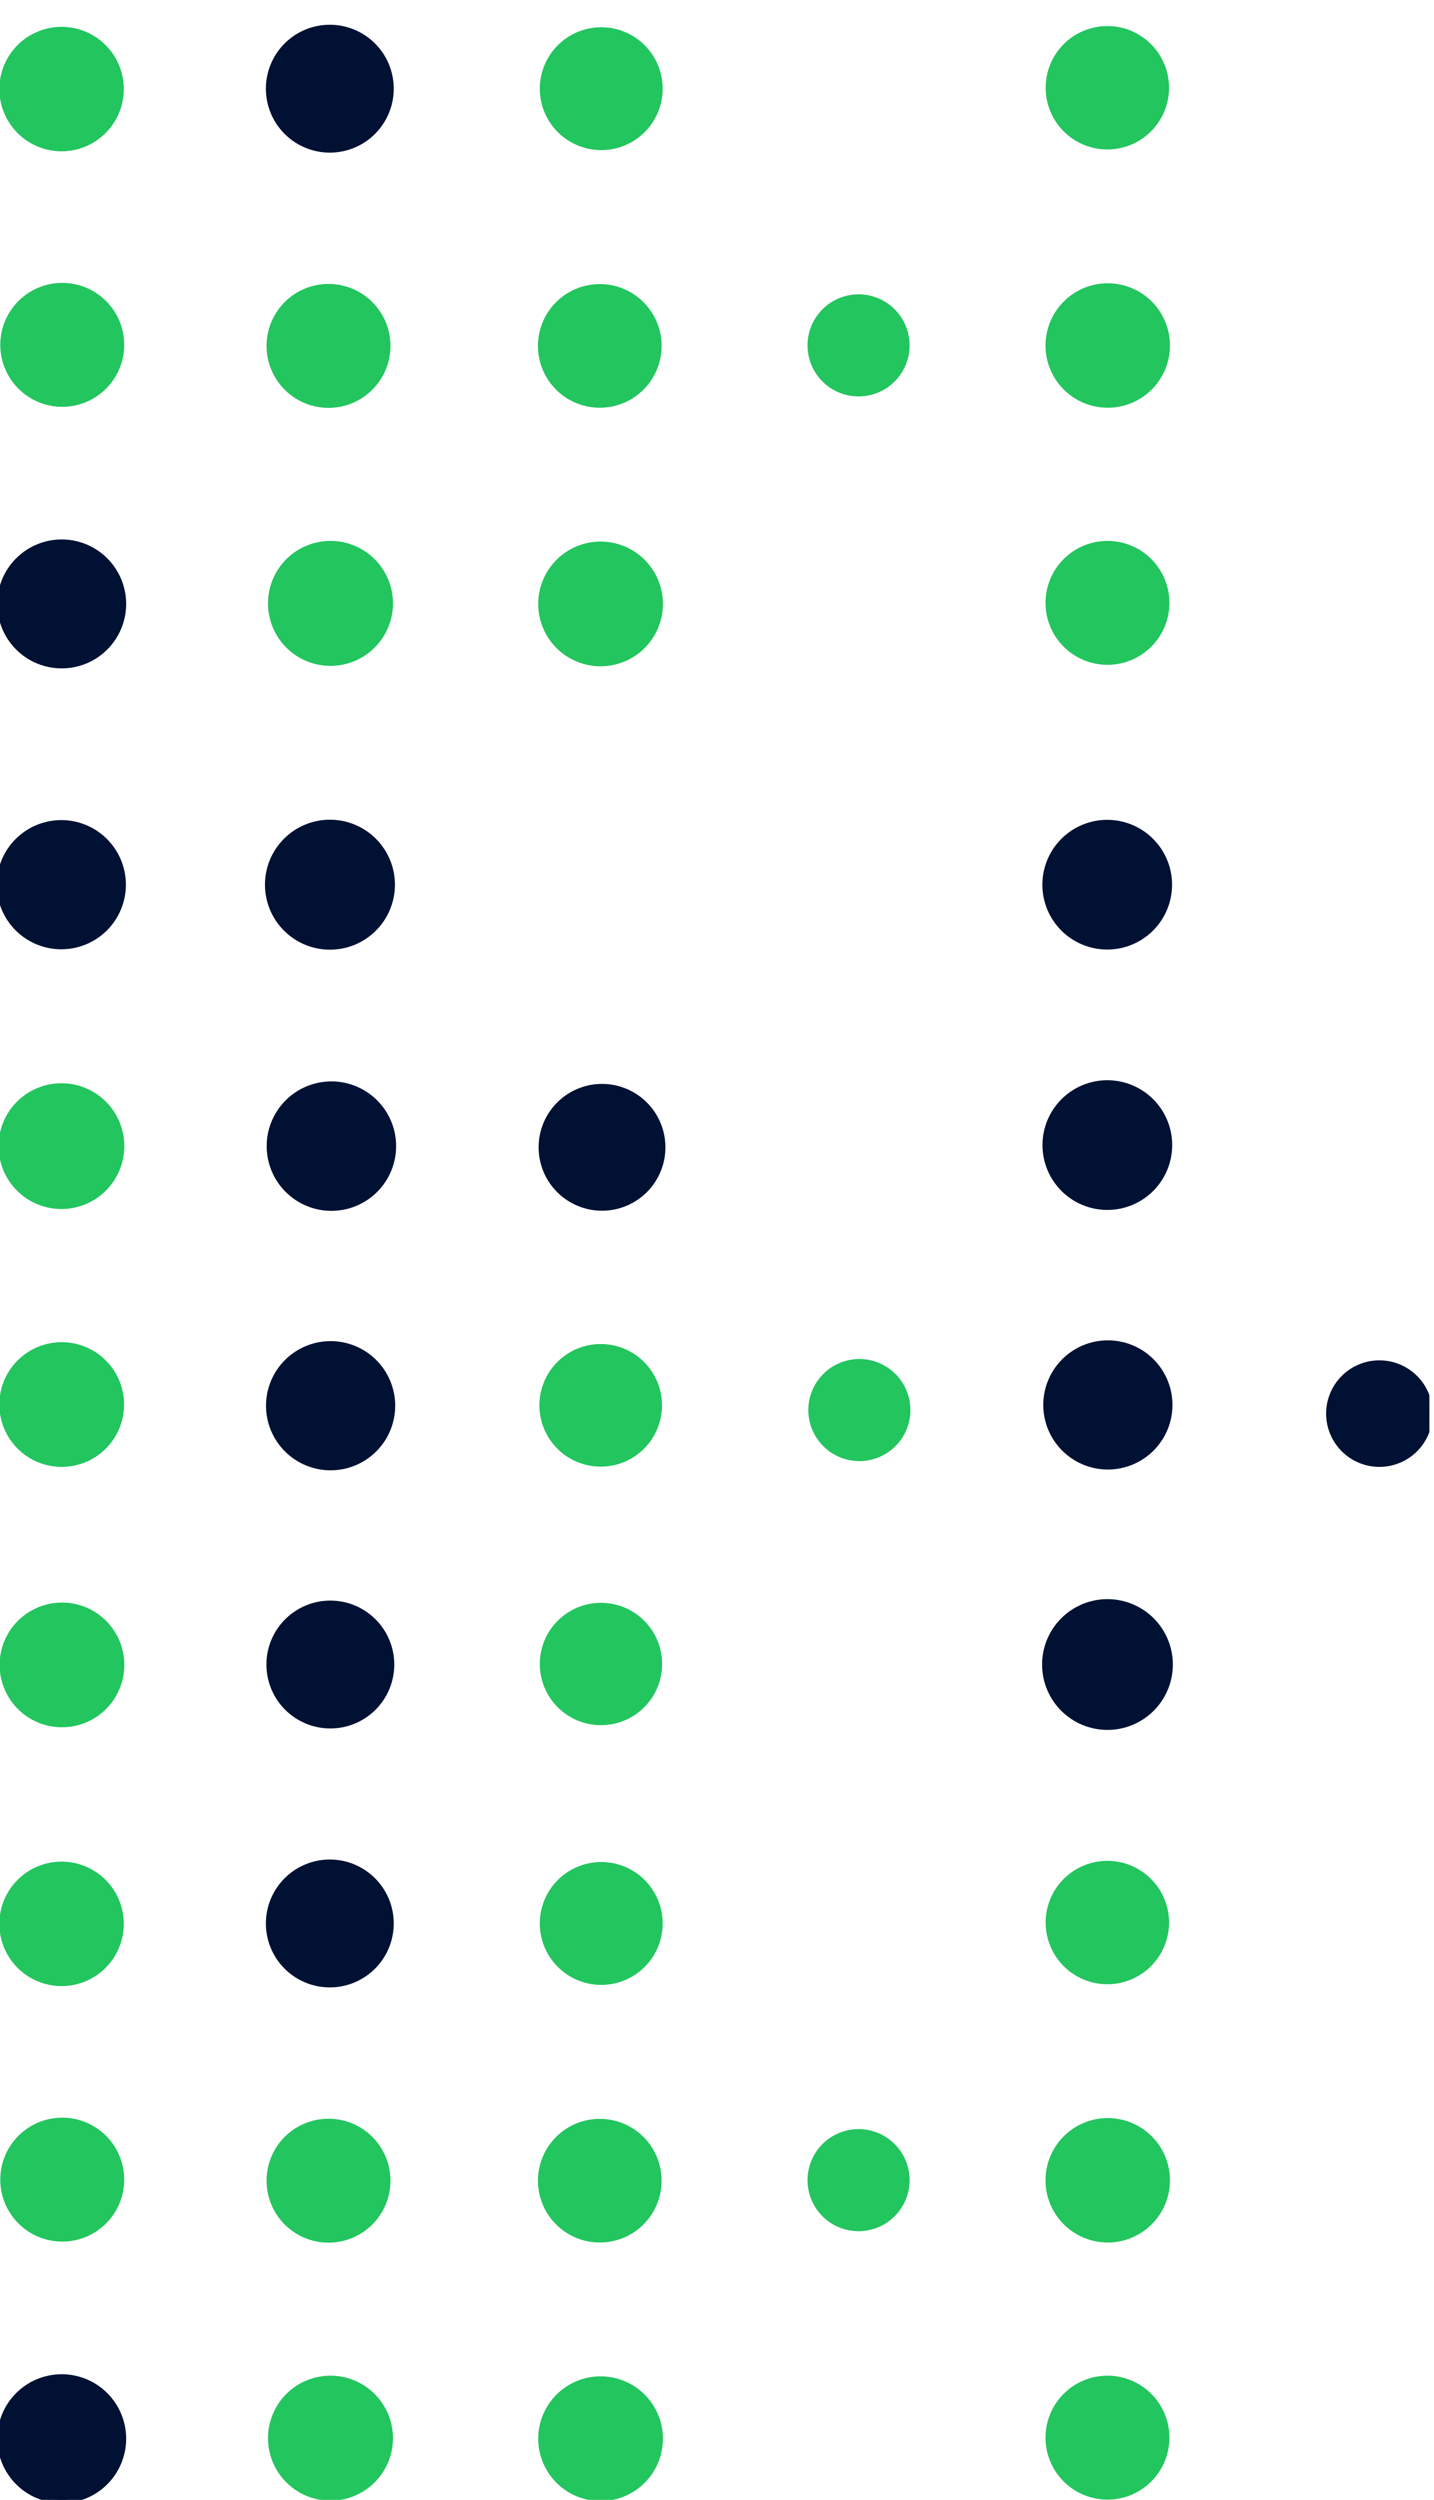 <svg width="109" height="190" viewBox="0 0 109 190" fill="none" xmlns="http://www.w3.org/2000/svg">
<g clip-path="url(#clip0_13475_1305)">
<path d="M9.34 185.35C9.34 185.961 9.22 186.565 8.986 187.129C8.752 187.694 8.41 188.206 7.978 188.638C7.546 189.07 7.034 189.412 6.47 189.646C5.905 189.88 5.301 190 4.69 190C3.457 190 2.274 189.51 1.402 188.638C0.53 187.766 0.04 186.583 0.04 185.35C0.04 184.117 0.53 182.934 1.402 182.062C2.274 181.19 3.457 180.7 4.69 180.7C5.301 180.7 5.905 180.82 6.47 181.054C7.034 181.288 7.546 181.63 7.978 182.062C8.41 182.494 8.752 183.006 8.986 183.571C9.22 184.135 9.34 184.739 9.34 185.35Z" stroke="#001133" stroke-width="0.5"/>
<path d="M29.62 185.31C29.62 186.504 29.146 187.648 28.302 188.492C27.458 189.336 26.314 189.81 25.12 189.81C23.927 189.81 22.782 189.336 21.938 188.492C21.094 187.648 20.62 186.504 20.62 185.31C20.62 184.117 21.094 182.972 21.938 182.128C22.782 181.284 23.927 180.81 25.12 180.81C26.314 180.81 27.458 181.284 28.302 182.128C29.146 182.972 29.62 184.117 29.62 185.31Z" stroke="#22C55E" stroke-width="0.5"/>
<path d="M50.14 185.35C50.14 186.541 49.667 187.683 48.825 188.525C47.983 189.367 46.841 189.84 45.65 189.84C45.06 189.84 44.477 189.724 43.932 189.499C43.387 189.273 42.892 188.942 42.475 188.525C42.058 188.108 41.728 187.613 41.502 187.069C41.276 186.524 41.16 185.94 41.16 185.35C41.16 184.761 41.276 184.177 41.502 183.632C41.728 183.087 42.058 182.592 42.475 182.175C42.892 181.758 43.387 181.428 43.932 181.202C44.477 180.976 45.06 180.86 45.65 180.86C46.841 180.86 47.983 181.333 48.825 182.175C49.667 183.017 50.14 184.16 50.14 185.35Z" stroke="#22C55E" stroke-width="0.5"/>
<path d="M88.64 185.27C88.64 186.453 88.17 187.587 87.333 188.424C86.497 189.26 85.363 189.73 84.18 189.73C82.997 189.73 81.862 189.26 81.026 188.424C80.19 187.587 79.72 186.453 79.72 185.27C79.72 184.684 79.835 184.104 80.059 183.563C80.283 183.022 80.612 182.53 81.026 182.116C81.44 181.702 81.932 181.374 82.473 181.149C83.014 180.925 83.594 180.81 84.18 180.81C84.765 180.81 85.345 180.925 85.886 181.149C86.428 181.374 86.919 181.702 87.333 182.116C87.748 182.53 88.076 183.022 88.3 183.563C88.524 184.104 88.64 184.684 88.64 185.27Z" stroke="#22C55E" stroke-width="0.5"/>
<path d="M29.43 165.74C29.43 166.923 28.96 168.057 28.123 168.893C27.287 169.73 26.153 170.2 24.97 170.2C23.787 170.2 22.652 169.73 21.816 168.893C20.98 168.057 20.51 166.923 20.51 165.74C20.51 164.557 20.98 163.422 21.816 162.586C22.652 161.75 23.787 161.28 24.97 161.28C26.153 161.28 27.287 161.75 28.123 162.586C28.96 163.422 29.43 164.557 29.43 165.74Z" stroke="#22C55E" stroke-width="0.5"/>
<path d="M50.04 165.74C50.04 166.324 49.925 166.903 49.701 167.443C49.477 167.983 49.15 168.473 48.736 168.887C48.323 169.3 47.833 169.628 47.293 169.851C46.753 170.075 46.174 170.19 45.59 170.19C44.409 170.19 43.278 169.721 42.443 168.887C41.608 168.052 41.14 166.92 41.14 165.74C41.14 164.56 41.608 163.428 42.443 162.593C43.278 161.759 44.409 161.29 45.59 161.29C46.174 161.29 46.753 161.405 47.293 161.629C47.833 161.852 48.323 162.18 48.736 162.593C49.15 163.007 49.477 163.497 49.701 164.037C49.925 164.577 50.04 165.156 50.04 165.74Z" stroke="#22C55E" stroke-width="0.5"/>
<path d="M9.191 165.66C9.191 166.843 8.721 167.977 7.884 168.814C7.048 169.65 5.913 170.12 4.731 170.12C3.548 170.12 2.413 169.65 1.577 168.814C0.74 167.977 0.271 166.843 0.271 165.66C0.271 164.477 0.74 163.343 1.577 162.506C2.413 161.67 3.548 161.2 4.731 161.2C5.913 161.2 7.048 161.67 7.884 162.506C8.721 163.343 9.191 164.477 9.191 165.66Z" stroke="#22C55E" stroke-width="0.5"/>
<path d="M88.68 165.71C88.68 166.898 88.208 168.038 87.368 168.878C86.527 169.718 85.388 170.19 84.2 170.19C83.012 170.19 81.872 169.718 81.032 168.878C80.192 168.038 79.72 166.898 79.72 165.71C79.72 164.522 80.192 163.382 81.032 162.542C81.872 161.702 83.012 161.23 84.2 161.23C85.388 161.23 86.527 161.702 87.368 162.542C88.208 163.382 88.68 164.522 88.68 165.71Z" stroke="#22C55E" stroke-width="0.5"/>
<path d="M68.89 165.7C68.89 166.663 68.508 167.586 67.827 168.267C67.146 168.948 66.223 169.33 65.26 169.33C64.297 169.33 63.374 168.948 62.693 168.267C62.012 167.586 61.63 166.663 61.63 165.7C61.63 164.737 62.012 163.814 62.693 163.133C63.374 162.453 64.297 162.07 65.26 162.07C66.223 162.07 67.146 162.453 67.827 163.133C68.508 163.814 68.89 164.737 68.89 165.7Z" stroke="#22C55E" stroke-width="0.5"/>
<path d="M9.16 146.22C9.16 147.408 8.688 148.547 7.848 149.388C7.008 150.228 5.868 150.7 4.68 150.7C3.492 150.7 2.353 150.228 1.512 149.388C0.672 148.547 0.2 147.408 0.2 146.22C0.2 145.631 0.316 145.049 0.541 144.505C0.766 143.962 1.096 143.468 1.512 143.052C1.928 142.636 2.422 142.306 2.966 142.081C3.509 141.856 4.092 141.74 4.68 141.74C5.269 141.74 5.851 141.856 6.395 142.081C6.938 142.306 7.432 142.636 7.848 143.052C8.264 143.468 8.594 143.962 8.819 144.505C9.044 145.049 9.16 145.631 9.16 146.22Z" stroke="#22C55E" stroke-width="0.5"/>
<path d="M29.68 146.19C29.68 147.413 29.194 148.586 28.33 149.45C27.465 150.315 26.293 150.8 25.07 150.8C23.847 150.8 22.675 150.315 21.81 149.45C20.946 148.586 20.46 147.413 20.46 146.19C20.46 144.968 20.946 143.795 21.81 142.931C22.675 142.066 23.847 141.58 25.07 141.58C26.293 141.58 27.465 142.066 28.33 142.931C29.194 143.795 29.68 144.968 29.68 146.19Z" stroke="#001133" stroke-width="0.5"/>
<path d="M50.12 146.19C50.12 146.77 50.006 147.345 49.784 147.881C49.562 148.418 49.236 148.905 48.826 149.315C48.415 149.726 47.928 150.051 47.392 150.273C46.855 150.496 46.281 150.61 45.7 150.61C44.528 150.61 43.404 150.144 42.575 149.315C41.746 148.486 41.28 147.362 41.28 146.19C41.28 145.609 41.395 145.035 41.617 144.498C41.839 143.962 42.164 143.475 42.575 143.064C42.985 142.654 43.473 142.328 44.009 142.106C44.545 141.884 45.12 141.77 45.7 141.77C46.281 141.77 46.855 141.884 47.392 142.106C47.928 142.328 48.415 142.654 48.826 143.064C49.236 143.475 49.562 143.962 49.784 144.498C50.006 145.035 50.12 145.609 50.12 146.19Z" stroke="#22C55E" stroke-width="0.5"/>
<path d="M88.611 146.12C88.611 147.298 88.143 148.427 87.31 149.26C86.477 150.092 85.348 150.56 84.171 150.56C82.993 150.56 81.864 150.092 81.031 149.26C80.198 148.427 79.731 147.298 79.731 146.12C79.731 144.942 80.198 143.813 81.031 142.981C81.864 142.148 82.993 141.68 84.171 141.68C85.348 141.68 86.477 142.148 87.31 142.981C88.143 143.813 88.611 144.942 88.611 146.12Z" stroke="#22C55E" stroke-width="0.5"/>
<path d="M88.9 126.51C88.9 127.13 88.778 127.744 88.541 128.316C88.303 128.889 87.956 129.409 87.517 129.848C87.079 130.286 86.559 130.633 85.986 130.871C85.414 131.108 84.8 131.23 84.18 131.23C83.56 131.23 82.946 131.108 82.374 130.871C81.801 130.633 81.281 130.286 80.842 129.848C80.404 129.409 80.056 128.889 79.819 128.316C79.582 127.744 79.46 127.13 79.46 126.51C79.46 125.258 79.957 124.058 80.842 123.172C81.728 122.287 82.928 121.79 84.18 121.79C85.432 121.79 86.632 122.287 87.517 123.172C88.403 124.058 88.9 125.258 88.9 126.51Z" stroke="#001133" stroke-width="0.5"/>
<path d="M9.2 126.54C9.2 127.129 9.084 127.713 8.858 128.258C8.632 128.803 8.302 129.298 7.885 129.715C7.468 130.132 6.973 130.462 6.428 130.688C5.883 130.914 5.299 131.03 4.71 131.03C4.12 131.03 3.536 130.914 2.991 130.688C2.447 130.462 1.952 130.132 1.535 129.715C1.118 129.298 0.787 128.803 0.562 128.258C0.336 127.713 0.22 127.129 0.22 126.54C0.22 125.349 0.693 124.207 1.535 123.365C2.377 122.523 3.519 122.05 4.71 122.05C5.901 122.05 7.043 122.523 7.885 123.365C8.727 124.207 9.2 125.349 9.2 126.54Z" stroke="#22C55E" stroke-width="0.5"/>
<path d="M29.72 126.51C29.72 127.733 29.234 128.905 28.37 129.77C27.505 130.634 26.333 131.12 25.11 131.12C23.887 131.12 22.715 130.634 21.85 129.77C20.986 128.905 20.5 127.733 20.5 126.51C20.5 125.287 20.986 124.115 21.85 123.25C22.715 122.386 23.887 121.9 25.11 121.9C26.333 121.9 27.505 122.386 28.37 123.25C29.234 124.115 29.72 125.287 29.72 126.51Z" stroke="#001133" stroke-width="0.5"/>
<path d="M50.08 126.47C50.08 127.637 49.617 128.756 48.791 129.581C47.966 130.407 46.847 130.87 45.68 130.87C44.513 130.87 43.394 130.407 42.569 129.581C41.744 128.756 41.28 127.637 41.28 126.47C41.28 125.303 41.744 124.184 42.569 123.359C43.394 122.534 44.513 122.07 45.68 122.07C46.847 122.07 47.966 122.534 48.791 123.359C49.617 124.184 50.08 125.303 50.08 126.47Z" stroke="#22C55E" stroke-width="0.5"/>
<path d="M29.79 106.84C29.79 108.076 29.299 109.261 28.425 110.135C27.551 111.009 26.366 111.5 25.13 111.5C24.518 111.5 23.912 111.379 23.346 111.145C22.781 110.911 22.267 110.568 21.835 110.135C21.402 109.702 21.059 109.189 20.824 108.623C20.59 108.058 20.47 107.452 20.47 106.84C20.47 106.228 20.59 105.622 20.824 105.057C21.059 104.491 21.402 103.978 21.835 103.545C22.267 103.112 22.781 102.769 23.346 102.535C23.912 102.301 24.518 102.18 25.13 102.18C25.742 102.18 26.348 102.301 26.913 102.535C27.478 102.769 27.992 103.112 28.425 103.545C28.858 103.978 29.201 104.491 29.435 105.057C29.669 105.622 29.79 106.228 29.79 106.84Z" stroke="#001133" stroke-width="0.5"/>
<path d="M88.87 106.78C88.87 108.016 88.379 109.201 87.505 110.075C86.631 110.949 85.446 111.44 84.21 111.44C82.974 111.44 81.789 110.949 80.915 110.075C80.041 109.201 79.55 108.016 79.55 106.78C79.55 105.544 80.041 104.359 80.915 103.485C81.789 102.611 82.974 102.12 84.21 102.12C85.446 102.12 86.631 102.611 87.505 103.485C88.379 104.359 88.87 105.544 88.87 106.78Z" stroke="#001133" stroke-width="0.5"/>
<path d="M9.18 106.75C9.18 107.941 8.707 109.083 7.865 109.925C7.023 110.767 5.881 111.24 4.69 111.24C3.499 111.24 2.357 110.767 1.515 109.925C0.673 109.083 0.2 107.941 0.2 106.75C0.2 106.16 0.316 105.576 0.542 105.031C0.768 104.487 1.098 103.992 1.515 103.575C1.932 103.158 2.427 102.827 2.972 102.602C3.517 102.376 4.101 102.26 4.69 102.26C5.28 102.26 5.864 102.376 6.408 102.602C6.953 102.827 7.448 103.158 7.865 103.575C8.282 103.992 8.613 104.487 8.838 105.031C9.064 105.576 9.18 106.16 9.18 106.75Z" stroke="#22C55E" stroke-width="0.5"/>
<path d="M50.07 106.81C50.07 107.389 49.956 107.963 49.734 108.498C49.513 109.033 49.188 109.519 48.778 109.929C48.369 110.338 47.883 110.663 47.348 110.885C46.813 111.106 46.239 111.22 45.66 111.22C44.49 111.22 43.369 110.756 42.542 109.929C41.715 109.102 41.25 107.98 41.25 106.81C41.25 105.641 41.715 104.519 42.542 103.692C43.369 102.865 44.49 102.4 45.66 102.4C46.239 102.4 46.813 102.514 47.348 102.736C47.883 102.958 48.369 103.282 48.778 103.692C49.188 104.101 49.513 104.588 49.734 105.123C49.956 105.658 50.07 106.231 50.07 106.81Z" stroke="#22C55E" stroke-width="0.5"/>
<path d="M108.65 107.44C108.65 108.448 108.249 109.414 107.537 110.127C106.824 110.839 105.858 111.24 104.85 111.24C103.842 111.24 102.875 110.839 102.163 110.127C101.45 109.414 101.05 108.448 101.05 107.44C101.05 106.432 101.45 105.465 102.163 104.753C102.875 104.04 103.842 103.64 104.85 103.64C105.858 103.64 106.824 104.04 107.537 104.753C108.249 105.465 108.65 106.432 108.65 107.44Z" stroke="#001133" stroke-width="0.5"/>
<path d="M68.95 107.17C68.95 108.133 68.568 109.056 67.887 109.737C67.207 110.418 66.283 110.8 65.32 110.8C64.844 110.8 64.372 110.706 63.931 110.524C63.491 110.342 63.091 110.074 62.754 109.737C62.417 109.4 62.149 109 61.967 108.559C61.784 108.119 61.69 107.647 61.69 107.17C61.69 106.694 61.784 106.222 61.967 105.781C62.149 105.341 62.417 104.941 62.754 104.603C63.091 104.266 63.491 103.999 63.931 103.817C64.372 103.634 64.844 103.54 65.32 103.54C66.283 103.54 67.207 103.923 67.887 104.603C68.568 105.284 68.95 106.208 68.95 107.17Z" stroke="#22C55E" stroke-width="0.5"/>
<path d="M29.86 87.11C29.86 88.348 29.369 89.536 28.493 90.412C27.617 91.288 26.429 91.78 25.191 91.78C23.952 91.78 22.764 91.288 21.888 90.412C21.012 89.536 20.52 88.348 20.52 87.11C20.52 86.496 20.641 85.889 20.876 85.323C21.111 84.756 21.455 84.241 21.888 83.808C22.322 83.374 22.837 83.03 23.403 82.795C23.97 82.561 24.577 82.44 25.191 82.44C25.804 82.44 26.411 82.561 26.978 82.795C27.544 83.03 28.059 83.374 28.493 83.808C28.926 84.241 29.27 84.756 29.505 85.323C29.74 85.889 29.86 86.496 29.86 87.11Z" stroke="#001133" stroke-width="0.5"/>
<path d="M50.33 87.2C50.33 88.412 49.849 89.575 48.992 90.431C48.135 91.288 46.972 91.77 45.76 91.77C44.548 91.77 43.386 91.288 42.529 90.431C41.672 89.575 41.19 88.412 41.19 87.2C41.19 85.988 41.672 84.826 42.529 83.969C43.386 83.112 44.548 82.63 45.76 82.63C46.972 82.63 48.135 83.112 48.992 83.969C49.849 84.826 50.33 85.988 50.33 87.2Z" stroke="#001133" stroke-width="0.5"/>
<path d="M88.85 87.03C88.85 88.272 88.357 89.462 87.48 90.34C86.602 91.217 85.411 91.71 84.17 91.71C82.929 91.71 81.739 91.217 80.861 90.34C79.983 89.462 79.49 88.272 79.49 87.03C79.49 85.789 79.983 84.599 80.861 83.721C81.739 82.844 82.929 82.35 84.17 82.35C85.411 82.35 86.602 82.844 87.48 83.721C88.357 84.599 88.85 85.789 88.85 87.03Z" stroke="#001133" stroke-width="0.5"/>
<path d="M9.2 87.11C9.2 87.705 9.082 88.294 8.855 88.844C8.627 89.393 8.293 89.893 7.873 90.313C7.452 90.734 6.953 91.068 6.403 91.295C5.854 91.523 5.265 91.64 4.67 91.64C4.075 91.64 3.486 91.523 2.936 91.295C2.386 91.068 1.887 90.734 1.466 90.313C1.046 89.893 0.712 89.393 0.484 88.844C0.257 88.294 0.14 87.705 0.14 87.11C0.14 85.909 0.617 84.757 1.466 83.907C2.316 83.057 3.468 82.58 4.67 82.58C5.871 82.58 7.023 83.057 7.873 83.907C8.722 84.757 9.2 85.909 9.2 87.11Z" stroke="#22C55E" stroke-width="0.5"/>
<path d="M9.32 67.24C9.32 68.476 8.829 69.661 7.955 70.535C7.081 71.409 5.896 71.9 4.66 71.9C3.424 71.9 2.239 71.409 1.365 70.535C0.491 69.661 0 68.476 0 67.24C0 66.004 0.491 64.819 1.365 63.945C2.239 63.071 3.424 62.58 4.66 62.58C5.896 62.58 7.081 63.071 7.955 63.945C8.829 64.819 9.32 66.004 9.32 67.24Z" stroke="#001133" stroke-width="0.5"/>
<path d="M29.77 67.24C29.77 68.484 29.276 69.677 28.396 70.556C27.516 71.436 26.323 71.93 25.08 71.93C23.836 71.93 22.643 71.436 21.763 70.556C20.884 69.677 20.39 68.484 20.39 67.24C20.39 65.996 20.884 64.803 21.763 63.924C22.643 63.044 23.836 62.55 25.08 62.55C26.323 62.55 27.516 63.044 28.396 63.924C29.276 64.803 29.77 65.996 29.77 67.24Z" stroke="#001133" stroke-width="0.5"/>
<path d="M88.841 67.24C88.841 67.855 88.719 68.464 88.484 69.031C88.249 69.599 87.904 70.115 87.47 70.55C87.035 70.984 86.519 71.329 85.951 71.564C85.384 71.799 84.775 71.92 84.16 71.92C83.546 71.92 82.937 71.799 82.37 71.564C81.802 71.329 81.286 70.984 80.851 70.55C80.417 70.115 80.072 69.599 79.837 69.031C79.602 68.464 79.481 67.855 79.481 67.24C79.481 66.626 79.602 66.017 79.837 65.45C80.072 64.882 80.417 64.366 80.851 63.931C81.286 63.497 81.802 63.152 82.37 62.917C82.937 62.681 83.546 62.56 84.16 62.56C84.775 62.56 85.384 62.681 85.951 62.917C86.519 63.152 87.035 63.497 87.47 63.931C87.904 64.366 88.249 64.882 88.484 65.45C88.719 66.017 88.841 66.626 88.841 67.24Z" stroke="#001133" stroke-width="0.5"/>
<path d="M9.34 185.35C9.34 184.739 9.22 184.135 8.986 183.571C8.752 183.006 8.41 182.494 7.978 182.062C7.546 181.63 7.034 181.288 6.47 181.054C5.905 180.82 5.301 180.7 4.69 180.7C3.457 180.7 2.274 181.19 1.402 182.062C0.53 182.934 0.04 184.117 0.04 185.35C0.04 186.583 0.53 187.766 1.402 188.638C2.274 189.51 3.457 190 4.69 190C5.301 190 5.905 189.88 6.47 189.646C7.034 189.412 7.546 189.07 7.978 188.638C8.41 188.206 8.752 187.694 8.986 187.129C9.22 186.565 9.34 185.961 9.34 185.35Z" fill="#001133"/>
<path d="M29.62 185.31C29.62 184.117 29.146 182.972 28.302 182.128C27.458 181.284 26.314 180.81 25.12 180.81C23.927 180.81 22.782 181.284 21.938 182.128C21.094 182.972 20.62 184.117 20.62 185.31C20.62 186.504 21.094 187.648 21.938 188.492C22.782 189.336 23.927 189.81 25.12 189.81C26.314 189.81 27.458 189.336 28.302 188.492C29.146 187.648 29.62 186.504 29.62 185.31Z" fill="#22C55E"/>
<path d="M50.14 185.35C50.14 184.16 49.667 183.017 48.825 182.175C47.983 181.333 46.841 180.86 45.65 180.86C45.06 180.86 44.477 180.976 43.932 181.202C43.387 181.428 42.892 181.758 42.475 182.175C42.058 182.592 41.728 183.087 41.502 183.632C41.276 184.177 41.16 184.761 41.16 185.35C41.16 185.94 41.276 186.524 41.502 187.069C41.728 187.613 42.058 188.108 42.475 188.525C42.892 188.942 43.387 189.273 43.932 189.499C44.477 189.724 45.06 189.84 45.65 189.84C46.841 189.84 47.983 189.367 48.825 188.525C49.667 187.683 50.14 186.541 50.14 185.35Z" fill="#22C55E"/>
<path d="M88.64 185.27C88.64 184.684 88.524 184.104 88.3 183.563C88.076 183.022 87.748 182.53 87.333 182.116C86.919 181.702 86.428 181.374 85.886 181.149C85.345 180.925 84.765 180.81 84.18 180.81C83.594 180.81 83.014 180.925 82.473 181.149C81.932 181.374 81.44 181.702 81.026 182.116C80.612 182.53 80.283 183.022 80.059 183.563C79.835 184.104 79.72 184.684 79.72 185.27C79.72 186.453 80.19 187.587 81.026 188.424C81.862 189.26 82.997 189.73 84.18 189.73C85.363 189.73 86.497 189.26 87.333 188.424C88.17 187.587 88.64 186.453 88.64 185.27Z" fill="#22C55E"/>
<path d="M29.43 165.74C29.43 164.557 28.96 163.422 28.123 162.586C27.287 161.75 26.153 161.28 24.97 161.28C23.787 161.28 22.652 161.75 21.816 162.586C20.98 163.422 20.51 164.557 20.51 165.74C20.51 166.923 20.98 168.057 21.816 168.893C22.652 169.73 23.787 170.2 24.97 170.2C26.153 170.2 27.287 169.73 28.123 168.893C28.96 168.057 29.43 166.923 29.43 165.74Z" fill="#22C55E"/>
<path d="M50.04 165.74C50.04 165.156 49.925 164.577 49.701 164.037C49.477 163.497 49.15 163.007 48.736 162.593C48.323 162.18 47.833 161.852 47.293 161.629C46.753 161.405 46.174 161.29 45.59 161.29C44.409 161.29 43.278 161.759 42.443 162.593C41.608 163.428 41.14 164.56 41.14 165.74C41.14 166.92 41.608 168.052 42.443 168.887C43.278 169.721 44.409 170.19 45.59 170.19C46.174 170.19 46.753 170.075 47.293 169.851C47.833 169.628 48.323 169.3 48.736 168.887C49.15 168.473 49.477 167.983 49.701 167.443C49.925 166.903 50.04 166.324 50.04 165.74Z" fill="#22C55E"/>
<path d="M9.191 165.66C9.191 164.477 8.721 163.343 7.884 162.506C7.048 161.67 5.913 161.2 4.731 161.2C3.548 161.2 2.413 161.67 1.577 162.506C0.74 163.343 0.271 164.477 0.271 165.66C0.271 166.843 0.74 167.977 1.577 168.814C2.413 169.65 3.548 170.12 4.731 170.12C5.913 170.12 7.048 169.65 7.884 168.814C8.721 167.977 9.191 166.843 9.191 165.66Z" fill="#22C55E"/>
<path d="M88.68 165.71C88.68 164.522 88.208 163.382 87.368 162.542C86.527 161.702 85.388 161.23 84.2 161.23C83.012 161.23 81.872 161.702 81.032 162.542C80.192 163.382 79.72 164.522 79.72 165.71C79.72 166.898 80.192 168.038 81.032 168.878C81.872 169.718 83.012 170.19 84.2 170.19C85.388 170.19 86.527 169.718 87.368 168.878C88.208 168.038 88.68 166.898 88.68 165.71Z" fill="#22C55E"/>
<path d="M68.89 165.7C68.89 164.737 68.508 163.814 67.827 163.133C67.146 162.453 66.223 162.07 65.26 162.07C64.297 162.07 63.374 162.453 62.693 163.133C62.012 163.814 61.63 164.737 61.63 165.7C61.63 166.663 62.012 167.586 62.693 168.267C63.374 168.948 64.297 169.33 65.26 169.33C66.223 169.33 67.146 168.948 67.827 168.267C68.508 167.586 68.89 166.663 68.89 165.7Z" fill="#22C55E"/>
<path d="M9.16 146.22C9.16 145.631 9.044 145.049 8.819 144.505C8.594 143.962 8.264 143.468 7.848 143.052C7.432 142.636 6.938 142.306 6.395 142.081C5.851 141.856 5.269 141.74 4.68 141.74C4.092 141.74 3.509 141.856 2.966 142.081C2.422 142.306 1.928 142.636 1.512 143.052C1.096 143.468 0.766 143.962 0.541 144.505C0.316 145.049 0.2 145.631 0.2 146.22C0.2 147.408 0.672 148.547 1.512 149.388C2.353 150.228 3.492 150.7 4.68 150.7C5.868 150.7 7.008 150.228 7.848 149.388C8.688 148.547 9.16 147.408 9.16 146.22Z" fill="#22C55E"/>
<path d="M29.68 146.19C29.68 144.968 29.194 143.795 28.33 142.931C27.465 142.066 26.293 141.58 25.07 141.58C23.847 141.58 22.675 142.066 21.81 142.931C20.946 143.795 20.46 144.968 20.46 146.19C20.46 147.413 20.946 148.586 21.81 149.45C22.675 150.315 23.847 150.8 25.07 150.8C26.293 150.8 27.465 150.315 28.33 149.45C29.194 148.586 29.68 147.413 29.68 146.19Z" fill="#001133"/>
<path d="M50.12 146.19C50.12 145.609 50.006 145.035 49.784 144.498C49.562 143.962 49.236 143.475 48.826 143.064C48.415 142.654 47.928 142.328 47.392 142.106C46.855 141.884 46.281 141.77 45.7 141.77C45.12 141.77 44.545 141.884 44.009 142.106C43.473 142.328 42.985 142.654 42.575 143.064C42.164 143.475 41.839 143.962 41.617 144.498C41.395 145.035 41.28 145.609 41.28 146.19C41.28 147.362 41.746 148.486 42.575 149.315C43.404 150.144 44.528 150.61 45.7 150.61C46.281 150.61 46.855 150.496 47.392 150.273C47.928 150.051 48.415 149.726 48.826 149.315C49.236 148.905 49.562 148.418 49.784 147.881C50.006 147.345 50.12 146.77 50.12 146.19Z" fill="#22C55E"/>
<path d="M88.609 146.12C88.609 144.942 88.142 143.813 87.309 142.981C86.476 142.148 85.347 141.68 84.169 141.68C82.992 141.68 81.863 142.148 81.03 142.981C80.197 143.813 79.73 144.942 79.73 146.12C79.73 147.298 80.197 148.427 81.03 149.26C81.863 150.092 82.992 150.56 84.169 150.56C85.347 150.56 86.476 150.092 87.309 149.26C88.142 148.427 88.609 147.298 88.609 146.12Z" fill="#22C55E"/>
<path d="M88.9 126.51C88.9 125.258 88.403 124.058 87.517 123.172C86.632 122.287 85.432 121.79 84.18 121.79C82.928 121.79 81.728 122.287 80.842 123.172C79.957 124.058 79.46 125.258 79.46 126.51C79.46 127.13 79.582 127.744 79.819 128.316C80.056 128.889 80.404 129.409 80.842 129.848C81.281 130.286 81.801 130.633 82.374 130.871C82.946 131.108 83.56 131.23 84.18 131.23C84.8 131.23 85.414 131.108 85.986 130.871C86.559 130.633 87.079 130.286 87.517 129.848C87.956 129.409 88.303 128.889 88.541 128.316C88.778 127.744 88.9 127.13 88.9 126.51Z" fill="#001133"/>
<path d="M9.2 126.54C9.2 125.349 8.727 124.207 7.885 123.365C7.043 122.523 5.901 122.05 4.71 122.05C3.519 122.05 2.377 122.523 1.535 123.365C0.693 124.207 0.22 125.349 0.22 126.54C0.22 127.129 0.336 127.713 0.562 128.258C0.787 128.803 1.118 129.298 1.535 129.715C1.952 130.132 2.447 130.462 2.991 130.688C3.536 130.914 4.12 131.03 4.71 131.03C5.299 131.03 5.883 130.914 6.428 130.688C6.973 130.462 7.468 130.132 7.885 129.715C8.302 129.298 8.632 128.803 8.858 128.258C9.084 127.713 9.2 127.129 9.2 126.54Z" fill="#22C55E"/>
<path d="M29.72 126.51C29.72 125.287 29.234 124.115 28.37 123.25C27.505 122.386 26.333 121.9 25.11 121.9C23.887 121.9 22.715 122.386 21.85 123.25C20.986 124.115 20.5 125.287 20.5 126.51C20.5 127.733 20.986 128.905 21.85 129.77C22.715 130.634 23.887 131.12 25.11 131.12C26.333 131.12 27.505 130.634 28.37 129.77C29.234 128.905 29.72 127.733 29.72 126.51Z" fill="#001133"/>
<path d="M50.08 126.47C50.08 125.303 49.617 124.184 48.791 123.359C47.966 122.534 46.847 122.07 45.68 122.07C44.513 122.07 43.394 122.534 42.569 123.359C41.744 124.184 41.28 125.303 41.28 126.47C41.28 127.637 41.744 128.756 42.569 129.581C43.394 130.407 44.513 130.87 45.68 130.87C46.847 130.87 47.966 130.407 48.791 129.581C49.617 128.756 50.08 127.637 50.08 126.47Z" fill="#22C55E"/>
<path d="M29.79 106.84C29.79 106.228 29.669 105.622 29.435 105.057C29.201 104.491 28.858 103.978 28.425 103.545C27.992 103.112 27.478 102.769 26.913 102.535C26.348 102.301 25.742 102.18 25.13 102.18C24.518 102.18 23.912 102.301 23.346 102.535C22.781 102.769 22.267 103.112 21.835 103.545C21.402 103.978 21.059 104.491 20.824 105.057C20.59 105.622 20.47 106.228 20.47 106.84C20.47 107.452 20.59 108.058 20.824 108.623C21.059 109.189 21.402 109.702 21.835 110.135C22.267 110.568 22.781 110.911 23.346 111.145C23.912 111.379 24.518 111.5 25.13 111.5C26.366 111.5 27.551 111.009 28.425 110.135C29.299 109.261 29.79 108.076 29.79 106.84Z" fill="#001133"/>
<path d="M88.87 106.78C88.87 105.544 88.379 104.359 87.505 103.485C86.631 102.611 85.446 102.12 84.21 102.12C82.974 102.12 81.789 102.611 80.915 103.485C80.041 104.359 79.55 105.544 79.55 106.78C79.55 108.016 80.041 109.201 80.915 110.075C81.789 110.949 82.974 111.44 84.21 111.44C85.446 111.44 86.631 110.949 87.505 110.075C88.379 109.201 88.87 108.016 88.87 106.78Z" fill="#001133"/>
<path d="M9.18 106.75C9.18 106.16 9.064 105.576 8.838 105.031C8.613 104.487 8.282 103.992 7.865 103.575C7.448 103.158 6.953 102.827 6.408 102.602C5.864 102.376 5.28 102.26 4.69 102.26C4.101 102.26 3.517 102.376 2.972 102.602C2.427 102.827 1.932 103.158 1.515 103.575C1.098 103.992 0.768 104.487 0.542 105.031C0.316 105.576 0.2 106.16 0.2 106.75C0.2 107.941 0.673 109.083 1.515 109.925C2.357 110.767 3.499 111.24 4.69 111.24C5.881 111.24 7.023 110.767 7.865 109.925C8.707 109.083 9.18 107.941 9.18 106.75Z" fill="#22C55E"/>
<path d="M50.07 106.81C50.07 106.231 49.956 105.658 49.734 105.123C49.513 104.588 49.188 104.101 48.778 103.692C48.369 103.282 47.883 102.958 47.348 102.736C46.813 102.514 46.239 102.4 45.66 102.4C44.49 102.4 43.369 102.865 42.542 103.692C41.715 104.519 41.25 105.641 41.25 106.81C41.25 107.98 41.715 109.102 42.542 109.929C43.369 110.756 44.49 111.22 45.66 111.22C46.239 111.22 46.813 111.106 47.348 110.885C47.883 110.663 48.369 110.338 48.778 109.929C49.188 109.519 49.513 109.033 49.734 108.498C49.956 107.963 50.07 107.389 50.07 106.81Z" fill="#22C55E"/>
<path d="M108.65 107.44C108.65 106.432 108.249 105.465 107.537 104.753C106.824 104.04 105.858 103.64 104.85 103.64C103.842 103.64 102.875 104.04 102.163 104.753C101.45 105.465 101.05 106.432 101.05 107.44C101.05 108.448 101.45 109.414 102.163 110.127C102.875 110.839 103.842 111.24 104.85 111.24C105.858 111.24 106.824 110.839 107.537 110.127C108.249 109.414 108.65 108.448 108.65 107.44Z" fill="#001133"/>
<path d="M68.95 107.17C68.95 106.208 68.568 105.284 67.887 104.603C67.207 103.923 66.283 103.54 65.32 103.54C64.844 103.54 64.372 103.634 63.931 103.817C63.491 103.999 63.091 104.266 62.754 104.603C62.417 104.941 62.149 105.341 61.967 105.781C61.784 106.222 61.69 106.694 61.69 107.17C61.69 107.647 61.784 108.119 61.967 108.559C62.149 109 62.417 109.4 62.754 109.737C63.091 110.074 63.491 110.342 63.931 110.524C64.372 110.706 64.844 110.8 65.32 110.8C66.283 110.8 67.207 110.418 67.887 109.737C68.568 109.056 68.95 108.133 68.95 107.17Z" fill="#22C55E"/>
<path d="M29.86 87.11C29.86 86.496 29.74 85.889 29.505 85.323C29.27 84.756 28.926 84.241 28.493 83.808C28.059 83.374 27.544 83.03 26.978 82.795C26.411 82.561 25.804 82.44 25.191 82.44C24.577 82.44 23.97 82.561 23.403 82.795C22.837 83.03 22.322 83.374 21.888 83.808C21.455 84.241 21.111 84.756 20.876 85.323C20.641 85.889 20.52 86.496 20.52 87.11C20.52 88.348 21.012 89.536 21.888 90.412C22.764 91.288 23.952 91.78 25.191 91.78C26.429 91.78 27.617 91.288 28.493 90.412C29.369 89.536 29.86 88.348 29.86 87.11Z" fill="#001133"/>
<path d="M50.33 87.2C50.33 85.988 49.849 84.826 48.992 83.969C48.135 83.112 46.972 82.63 45.76 82.63C44.548 82.63 43.386 83.112 42.529 83.969C41.672 84.826 41.19 85.988 41.19 87.2C41.19 88.412 41.672 89.575 42.529 90.431C43.386 91.288 44.548 91.77 45.76 91.77C46.972 91.77 48.135 91.288 48.992 90.431C49.849 89.575 50.33 88.412 50.33 87.2Z" fill="#001133"/>
<path d="M88.85 87.03C88.85 85.789 88.357 84.599 87.48 83.721C86.602 82.844 85.411 82.35 84.17 82.35C82.929 82.35 81.739 82.844 80.861 83.721C79.983 84.599 79.49 85.789 79.49 87.03C79.49 88.272 79.983 89.462 80.861 90.34C81.739 91.217 82.929 91.71 84.17 91.71C85.411 91.71 86.602 91.217 87.48 90.34C88.357 89.462 88.85 88.272 88.85 87.03Z" fill="#001133"/>
<path d="M9.2 87.11C9.2 85.909 8.722 84.757 7.873 83.907C7.023 83.057 5.871 82.58 4.67 82.58C3.468 82.58 2.316 83.057 1.466 83.907C0.617 84.757 0.14 85.909 0.14 87.11C0.14 87.705 0.257 88.294 0.484 88.844C0.712 89.393 1.046 89.893 1.466 90.313C1.887 90.734 2.386 91.068 2.936 91.295C3.486 91.523 4.075 91.64 4.67 91.64C5.265 91.64 5.854 91.523 6.403 91.295C6.953 91.068 7.452 90.734 7.873 90.313C8.293 89.893 8.627 89.393 8.855 88.844C9.082 88.294 9.2 87.705 9.2 87.11Z" fill="#22C55E"/>
<path d="M9.32 67.24C9.32 66.004 8.829 64.819 7.955 63.945C7.081 63.071 5.896 62.58 4.66 62.58C3.424 62.58 2.239 63.071 1.365 63.945C0.491 64.819 0 66.004 0 67.24C0 68.476 0.491 69.661 1.365 70.535C2.239 71.409 3.424 71.9 4.66 71.9C5.896 71.9 7.081 71.409 7.955 70.535C8.829 69.661 9.32 68.476 9.32 67.24Z" fill="#001133"/>
<path d="M29.77 67.24C29.77 65.996 29.276 64.803 28.396 63.924C27.516 63.044 26.323 62.55 25.08 62.55C23.836 62.55 22.643 63.044 21.763 63.924C20.884 64.803 20.39 65.996 20.39 67.24C20.39 68.484 20.884 69.677 21.763 70.556C22.643 71.436 23.836 71.93 25.08 71.93C26.323 71.93 27.516 71.436 28.396 70.556C29.276 69.677 29.77 68.484 29.77 67.24Z" fill="#001133"/>
<path d="M88.84 67.24C88.84 66.626 88.718 66.017 88.483 65.45C88.248 64.882 87.903 64.366 87.469 63.931C87.034 63.497 86.518 63.152 85.951 62.917C85.383 62.681 84.774 62.56 84.159 62.56C83.545 62.56 82.936 62.681 82.368 62.917C81.801 63.152 81.285 63.497 80.85 63.931C80.416 64.366 80.071 64.882 79.836 65.45C79.6 66.017 79.48 66.626 79.48 67.24C79.48 67.855 79.6 68.464 79.836 69.031C80.071 69.599 80.416 70.115 80.85 70.55C81.285 70.984 81.801 71.329 82.368 71.564C82.936 71.799 83.545 71.92 84.159 71.92C84.774 71.92 85.383 71.799 85.951 71.564C86.518 71.329 87.034 70.984 87.469 70.55C87.903 70.115 88.248 69.599 88.483 69.031C88.718 68.464 88.84 67.855 88.84 67.24Z" fill="#001133"/>
<path d="M9.34 45.9C9.34 46.511 9.22 47.116 8.986 47.68C8.752 48.244 8.41 48.757 7.978 49.188C7.546 49.62 7.034 49.963 6.47 50.196C5.905 50.43 5.301 50.55 4.69 50.55C3.457 50.55 2.274 50.06 1.402 49.188C0.53 48.316 0.04 47.133 0.04 45.9C0.04 44.667 0.53 43.484 1.402 42.612C2.274 41.74 3.457 41.25 4.69 41.25C5.301 41.25 5.905 41.371 6.47 41.604C7.034 41.838 7.546 42.181 7.978 42.612C8.41 43.044 8.752 43.557 8.986 44.121C9.22 44.685 9.34 45.29 9.34 45.9Z" stroke="#001133" stroke-width="0.5"/>
<path d="M29.62 45.86C29.62 47.054 29.146 48.198 28.302 49.042C27.458 49.886 26.314 50.36 25.12 50.36C23.927 50.36 22.782 49.886 21.938 49.042C21.094 48.198 20.62 47.054 20.62 45.86C20.62 44.667 21.094 43.522 21.938 42.678C22.782 41.834 23.927 41.36 25.12 41.36C26.314 41.36 27.458 41.834 28.302 42.678C29.146 43.522 29.62 44.667 29.62 45.86Z" stroke="#22C55E" stroke-width="0.5"/>
<path d="M50.14 45.901C50.14 47.091 49.667 48.233 48.825 49.075C47.983 49.918 46.841 50.391 45.65 50.391C45.06 50.391 44.477 50.275 43.932 50.049C43.387 49.823 42.892 49.492 42.475 49.075C42.058 48.659 41.728 48.164 41.502 47.619C41.276 47.074 41.16 46.49 41.16 45.901C41.16 45.311 41.276 44.727 41.502 44.182C41.728 43.638 42.058 43.143 42.475 42.726C42.892 42.309 43.387 41.978 43.932 41.752C44.477 41.527 45.06 41.411 45.65 41.411C46.841 41.411 47.983 41.884 48.825 42.726C49.667 43.568 50.14 44.71 50.14 45.901Z" stroke="#22C55E" stroke-width="0.5"/>
<path d="M88.64 45.82C88.64 47.003 88.17 48.138 87.333 48.974C86.497 49.81 85.363 50.28 84.18 50.28C82.997 50.28 81.862 49.81 81.026 48.974C80.19 48.138 79.72 47.003 79.72 45.82C79.72 45.235 79.835 44.655 80.059 44.114C80.283 43.572 80.612 43.081 81.026 42.667C81.44 42.252 81.932 41.924 82.473 41.7C83.014 41.476 83.594 41.36 84.18 41.36C84.765 41.36 85.345 41.476 85.886 41.7C86.428 41.924 86.919 42.252 87.333 42.667C87.748 43.081 88.076 43.572 88.3 44.114C88.524 44.655 88.64 45.235 88.64 45.82Z" stroke="#22C55E" stroke-width="0.5"/>
<path d="M29.43 26.29C29.43 27.473 28.96 28.607 28.123 29.444C27.287 30.28 26.153 30.75 24.97 30.75C23.787 30.75 22.652 30.28 21.816 29.444C20.98 28.607 20.51 27.473 20.51 26.29C20.51 25.107 20.98 23.973 21.816 23.136C22.652 22.3 23.787 21.83 24.97 21.83C26.153 21.83 27.287 22.3 28.123 23.136C28.96 23.973 29.43 25.107 29.43 26.29Z" stroke="#22C55E" stroke-width="0.5"/>
<path d="M50.04 26.29C50.04 26.875 49.925 27.453 49.701 27.993C49.477 28.533 49.15 29.024 48.736 29.437C48.323 29.85 47.833 30.178 47.293 30.401C46.753 30.625 46.174 30.74 45.59 30.74C44.409 30.74 43.278 30.271 42.443 29.437C41.608 28.602 41.14 27.47 41.14 26.29C41.14 25.11 41.608 23.978 42.443 23.144C43.278 22.309 44.409 21.84 45.59 21.84C46.174 21.84 46.753 21.955 47.293 22.179C47.833 22.403 48.323 22.73 48.736 23.144C49.15 23.557 49.477 24.047 49.701 24.587C49.925 25.127 50.04 25.706 50.04 26.29Z" stroke="#22C55E" stroke-width="0.5"/>
<path d="M9.191 26.21C9.191 27.393 8.721 28.528 7.884 29.364C7.048 30.201 5.913 30.67 4.731 30.67C3.548 30.67 2.413 30.201 1.577 29.364C0.74 28.528 0.271 27.393 0.271 26.21C0.271 25.027 0.74 23.893 1.577 23.057C2.413 22.22 3.548 21.75 4.731 21.75C5.913 21.75 7.048 22.22 7.884 23.057C8.721 23.893 9.191 25.027 9.191 26.21Z" stroke="#22C55E" stroke-width="0.5"/>
<path d="M88.68 26.26C88.68 27.448 88.208 28.588 87.368 29.428C86.527 30.268 85.388 30.74 84.2 30.74C83.012 30.74 81.872 30.268 81.032 29.428C80.192 28.588 79.72 27.448 79.72 26.26C79.72 25.072 80.192 23.933 81.032 23.092C81.872 22.252 83.012 21.78 84.2 21.78C85.388 21.78 86.527 22.252 87.368 23.092C88.208 23.933 88.68 25.072 88.68 26.26Z" stroke="#22C55E" stroke-width="0.5"/>
<path d="M68.89 26.25C68.89 27.213 68.508 28.136 67.827 28.817C67.146 29.498 66.223 29.88 65.26 29.88C64.297 29.88 63.374 29.498 62.693 28.817C62.012 28.136 61.63 27.213 61.63 26.25C61.63 25.288 62.012 24.364 62.693 23.684C63.374 23.003 64.297 22.62 65.26 22.62C66.223 22.62 67.146 23.003 67.827 23.684C68.508 24.364 68.89 25.288 68.89 26.25Z" stroke="#22C55E" stroke-width="0.5"/>
<path d="M9.16 6.77C9.16 7.958 8.688 9.098 7.848 9.938C7.008 10.778 5.868 11.25 4.68 11.25C3.492 11.25 2.353 10.778 1.512 9.938C0.672 9.098 0.2 7.958 0.2 6.77C0.2 6.182 0.316 5.599 0.541 5.056C0.766 4.512 1.096 4.018 1.512 3.602C1.928 3.186 2.422 2.856 2.966 2.631C3.509 2.406 4.092 2.29 4.68 2.29C5.269 2.29 5.851 2.406 6.395 2.631C6.938 2.856 7.432 3.186 7.848 3.602C8.264 4.018 8.594 4.512 8.819 5.056C9.044 5.599 9.16 6.182 9.16 6.77Z" stroke="#22C55E" stroke-width="0.5"/>
<path d="M29.68 6.741C29.68 7.963 29.194 9.136 28.33 10C27.465 10.865 26.293 11.351 25.07 11.351C23.847 11.351 22.675 10.865 21.81 10C20.946 9.136 20.46 7.963 20.46 6.741C20.46 5.518 20.946 4.345 21.81 3.481C22.675 2.616 23.847 2.131 25.07 2.131C26.293 2.131 27.465 2.616 28.33 3.481C29.194 4.345 29.68 5.518 29.68 6.741Z" stroke="#001133" stroke-width="0.5"/>
<path d="M50.12 6.74C50.12 7.321 50.006 7.895 49.784 8.432C49.562 8.968 49.236 9.455 48.826 9.866C48.415 10.276 47.928 10.602 47.392 10.824C46.855 11.046 46.281 11.16 45.7 11.16C44.528 11.16 43.404 10.694 42.575 9.866C41.746 9.037 41.28 7.912 41.28 6.74C41.28 6.16 41.395 5.585 41.617 5.049C41.839 4.512 42.164 4.025 42.575 3.615C42.985 3.204 43.473 2.879 44.009 2.657C44.545 2.434 45.12 2.32 45.7 2.32C46.281 2.32 46.855 2.434 47.392 2.657C47.928 2.879 48.415 3.204 48.826 3.615C49.236 4.025 49.562 4.512 49.784 5.049C50.006 5.585 50.12 6.16 50.12 6.74Z" stroke="#22C55E" stroke-width="0.5"/>
<path d="M88.611 6.67C88.611 7.848 88.143 8.977 87.31 9.81C86.477 10.643 85.348 11.11 84.171 11.11C82.993 11.11 81.864 10.643 81.031 9.81C80.198 8.977 79.731 7.848 79.731 6.67C79.731 5.493 80.198 4.363 81.031 3.531C81.864 2.698 82.993 2.23 84.171 2.23C85.348 2.23 86.477 2.698 87.31 3.531C88.143 4.363 88.611 5.493 88.611 6.67Z" stroke="#22C55E" stroke-width="0.5"/>
<path d="M9.34 45.9C9.34 45.29 9.22 44.685 8.986 44.121C8.752 43.557 8.41 43.044 7.978 42.612C7.546 42.181 7.034 41.838 6.47 41.604C5.905 41.371 5.301 41.25 4.69 41.25C3.457 41.25 2.274 41.74 1.402 42.612C0.53 43.484 0.04 44.667 0.04 45.9C0.04 47.133 0.53 48.316 1.402 49.188C2.274 50.06 3.457 50.55 4.69 50.55C5.301 50.55 5.905 50.43 6.47 50.196C7.034 49.963 7.546 49.62 7.978 49.188C8.41 48.757 8.752 48.244 8.986 47.68C9.22 47.116 9.34 46.511 9.34 45.9Z" fill="#001133"/>
<path d="M29.62 45.86C29.62 44.667 29.146 43.522 28.302 42.678C27.458 41.834 26.314 41.36 25.12 41.36C23.927 41.36 22.782 41.834 21.938 42.678C21.094 43.522 20.62 44.667 20.62 45.86C20.62 47.054 21.094 48.198 21.938 49.042C22.782 49.886 23.927 50.36 25.12 50.36C26.314 50.36 27.458 49.886 28.302 49.042C29.146 48.198 29.62 47.054 29.62 45.86Z" fill="#22C55E"/>
<path d="M50.14 45.901C50.14 44.71 49.667 43.568 48.825 42.726C47.983 41.884 46.841 41.411 45.65 41.411C45.06 41.411 44.477 41.527 43.932 41.752C43.387 41.978 42.892 42.309 42.475 42.726C42.058 43.143 41.728 43.638 41.502 44.182C41.276 44.727 41.16 45.311 41.16 45.901C41.16 46.49 41.276 47.074 41.502 47.619C41.728 48.164 42.058 48.659 42.475 49.075C42.892 49.492 43.387 49.823 43.932 50.049C44.477 50.275 45.06 50.391 45.65 50.391C46.841 50.391 47.983 49.918 48.825 49.075C49.667 48.233 50.14 47.091 50.14 45.901Z" fill="#22C55E"/>
<path d="M88.64 45.82C88.64 45.235 88.524 44.655 88.3 44.114C88.076 43.572 87.748 43.081 87.333 42.667C86.919 42.252 86.428 41.924 85.886 41.7C85.345 41.476 84.765 41.36 84.18 41.36C83.594 41.36 83.014 41.476 82.473 41.7C81.932 41.924 81.44 42.252 81.026 42.667C80.612 43.081 80.283 43.572 80.059 44.114C79.835 44.655 79.72 45.235 79.72 45.82C79.72 47.003 80.19 48.138 81.026 48.974C81.862 49.81 82.997 50.28 84.18 50.28C85.363 50.28 86.497 49.81 87.333 48.974C88.17 48.138 88.64 47.003 88.64 45.82Z" fill="#22C55E"/>
<path d="M29.43 26.29C29.43 25.107 28.96 23.973 28.123 23.136C27.287 22.3 26.153 21.83 24.97 21.83C23.787 21.83 22.652 22.3 21.816 23.136C20.98 23.973 20.51 25.107 20.51 26.29C20.51 27.473 20.98 28.607 21.816 29.444C22.652 30.28 23.787 30.75 24.97 30.75C26.153 30.75 27.287 30.28 28.123 29.444C28.96 28.607 29.43 27.473 29.43 26.29Z" fill="#22C55E"/>
<path d="M50.04 26.29C50.04 25.706 49.925 25.127 49.701 24.587C49.477 24.047 49.15 23.557 48.736 23.144C48.323 22.73 47.833 22.403 47.293 22.179C46.753 21.955 46.174 21.84 45.59 21.84C44.409 21.84 43.278 22.309 42.443 23.144C41.608 23.978 41.14 25.11 41.14 26.29C41.14 27.47 41.608 28.602 42.443 29.437C43.278 30.271 44.409 30.74 45.59 30.74C46.174 30.74 46.753 30.625 47.293 30.401C47.833 30.178 48.323 29.85 48.736 29.437C49.15 29.024 49.477 28.533 49.701 27.993C49.925 27.453 50.04 26.875 50.04 26.29Z" fill="#22C55E"/>
<path d="M9.191 26.21C9.191 25.027 8.721 23.893 7.884 23.057C7.048 22.22 5.913 21.75 4.731 21.75C3.548 21.75 2.413 22.22 1.577 23.057C0.74 23.893 0.271 25.027 0.271 26.21C0.271 27.393 0.74 28.528 1.577 29.364C2.413 30.201 3.548 30.67 4.731 30.67C5.913 30.67 7.048 30.201 7.884 29.364C8.721 28.528 9.191 27.393 9.191 26.21Z" fill="#22C55E"/>
<path d="M88.68 26.26C88.68 25.072 88.208 23.933 87.368 23.092C86.527 22.252 85.388 21.78 84.2 21.78C83.012 21.78 81.872 22.252 81.032 23.092C80.192 23.933 79.72 25.072 79.72 26.26C79.72 27.448 80.192 28.588 81.032 29.428C81.872 30.268 83.012 30.74 84.2 30.74C85.388 30.74 86.527 30.268 87.368 29.428C88.208 28.588 88.68 27.448 88.68 26.26Z" fill="#22C55E"/>
<path d="M68.89 26.25C68.89 25.288 68.508 24.364 67.827 23.684C67.146 23.003 66.223 22.62 65.26 22.62C64.297 22.62 63.374 23.003 62.693 23.684C62.012 24.364 61.63 25.288 61.63 26.25C61.63 27.213 62.012 28.136 62.693 28.817C63.374 29.498 64.297 29.88 65.26 29.88C66.223 29.88 67.146 29.498 67.827 28.817C68.508 28.136 68.89 27.213 68.89 26.25Z" fill="#22C55E"/>
<path d="M9.16 6.77C9.16 6.182 9.044 5.599 8.819 5.056C8.594 4.512 8.264 4.018 7.848 3.602C7.432 3.186 6.938 2.856 6.395 2.631C5.851 2.406 5.269 2.29 4.68 2.29C4.092 2.29 3.509 2.406 2.966 2.631C2.422 2.856 1.928 3.186 1.512 3.602C1.096 4.018 0.766 4.512 0.541 5.056C0.316 5.599 0.2 6.182 0.2 6.77C0.2 7.958 0.672 9.098 1.512 9.938C2.353 10.778 3.492 11.25 4.68 11.25C5.868 11.25 7.008 10.778 7.848 9.938C8.688 9.098 9.16 7.958 9.16 6.77Z" fill="#22C55E"/>
<path d="M29.68 6.741C29.68 5.518 29.194 4.345 28.33 3.481C27.465 2.616 26.293 2.131 25.07 2.131C23.847 2.131 22.675 2.616 21.81 3.481C20.946 4.345 20.46 5.518 20.46 6.741C20.46 7.963 20.946 9.136 21.81 10C22.675 10.865 23.847 11.351 25.07 11.351C26.293 11.351 27.465 10.865 28.33 10C29.194 9.136 29.68 7.963 29.68 6.741Z" fill="#001133"/>
<path d="M50.12 6.74C50.12 6.16 50.006 5.585 49.784 5.049C49.562 4.512 49.236 4.025 48.826 3.615C48.415 3.204 47.928 2.879 47.392 2.657C46.855 2.434 46.281 2.32 45.7 2.32C45.12 2.32 44.545 2.434 44.009 2.657C43.473 2.879 42.985 3.204 42.575 3.615C42.164 4.025 41.839 4.512 41.617 5.049C41.395 5.585 41.28 6.16 41.28 6.74C41.28 7.912 41.746 9.037 42.575 9.866C43.404 10.694 44.528 11.16 45.7 11.16C46.281 11.16 46.855 11.046 47.392 10.824C47.928 10.602 48.415 10.276 48.826 9.866C49.236 9.455 49.562 8.968 49.784 8.432C50.006 7.895 50.12 7.321 50.12 6.74Z" fill="#22C55E"/>
<path d="M88.609 6.67C88.609 5.493 88.142 4.363 87.309 3.531C86.476 2.698 85.347 2.23 84.169 2.23C82.992 2.23 81.863 2.698 81.03 3.531C80.197 4.363 79.73 5.493 79.73 6.67C79.73 7.848 80.197 8.977 81.03 9.81C81.863 10.643 82.992 11.11 84.169 11.11C85.347 11.11 86.476 10.643 87.309 9.81C88.142 8.977 88.609 7.848 88.609 6.67Z" fill="#22C55E"/>
</g>
<defs>
<clipPath id="clip0_13475_1305">
<rect width="108.65" height="190" fill="white" transform="matrix(1 0 0 -1 0 190)"/>
</clipPath>
</defs>
</svg>
